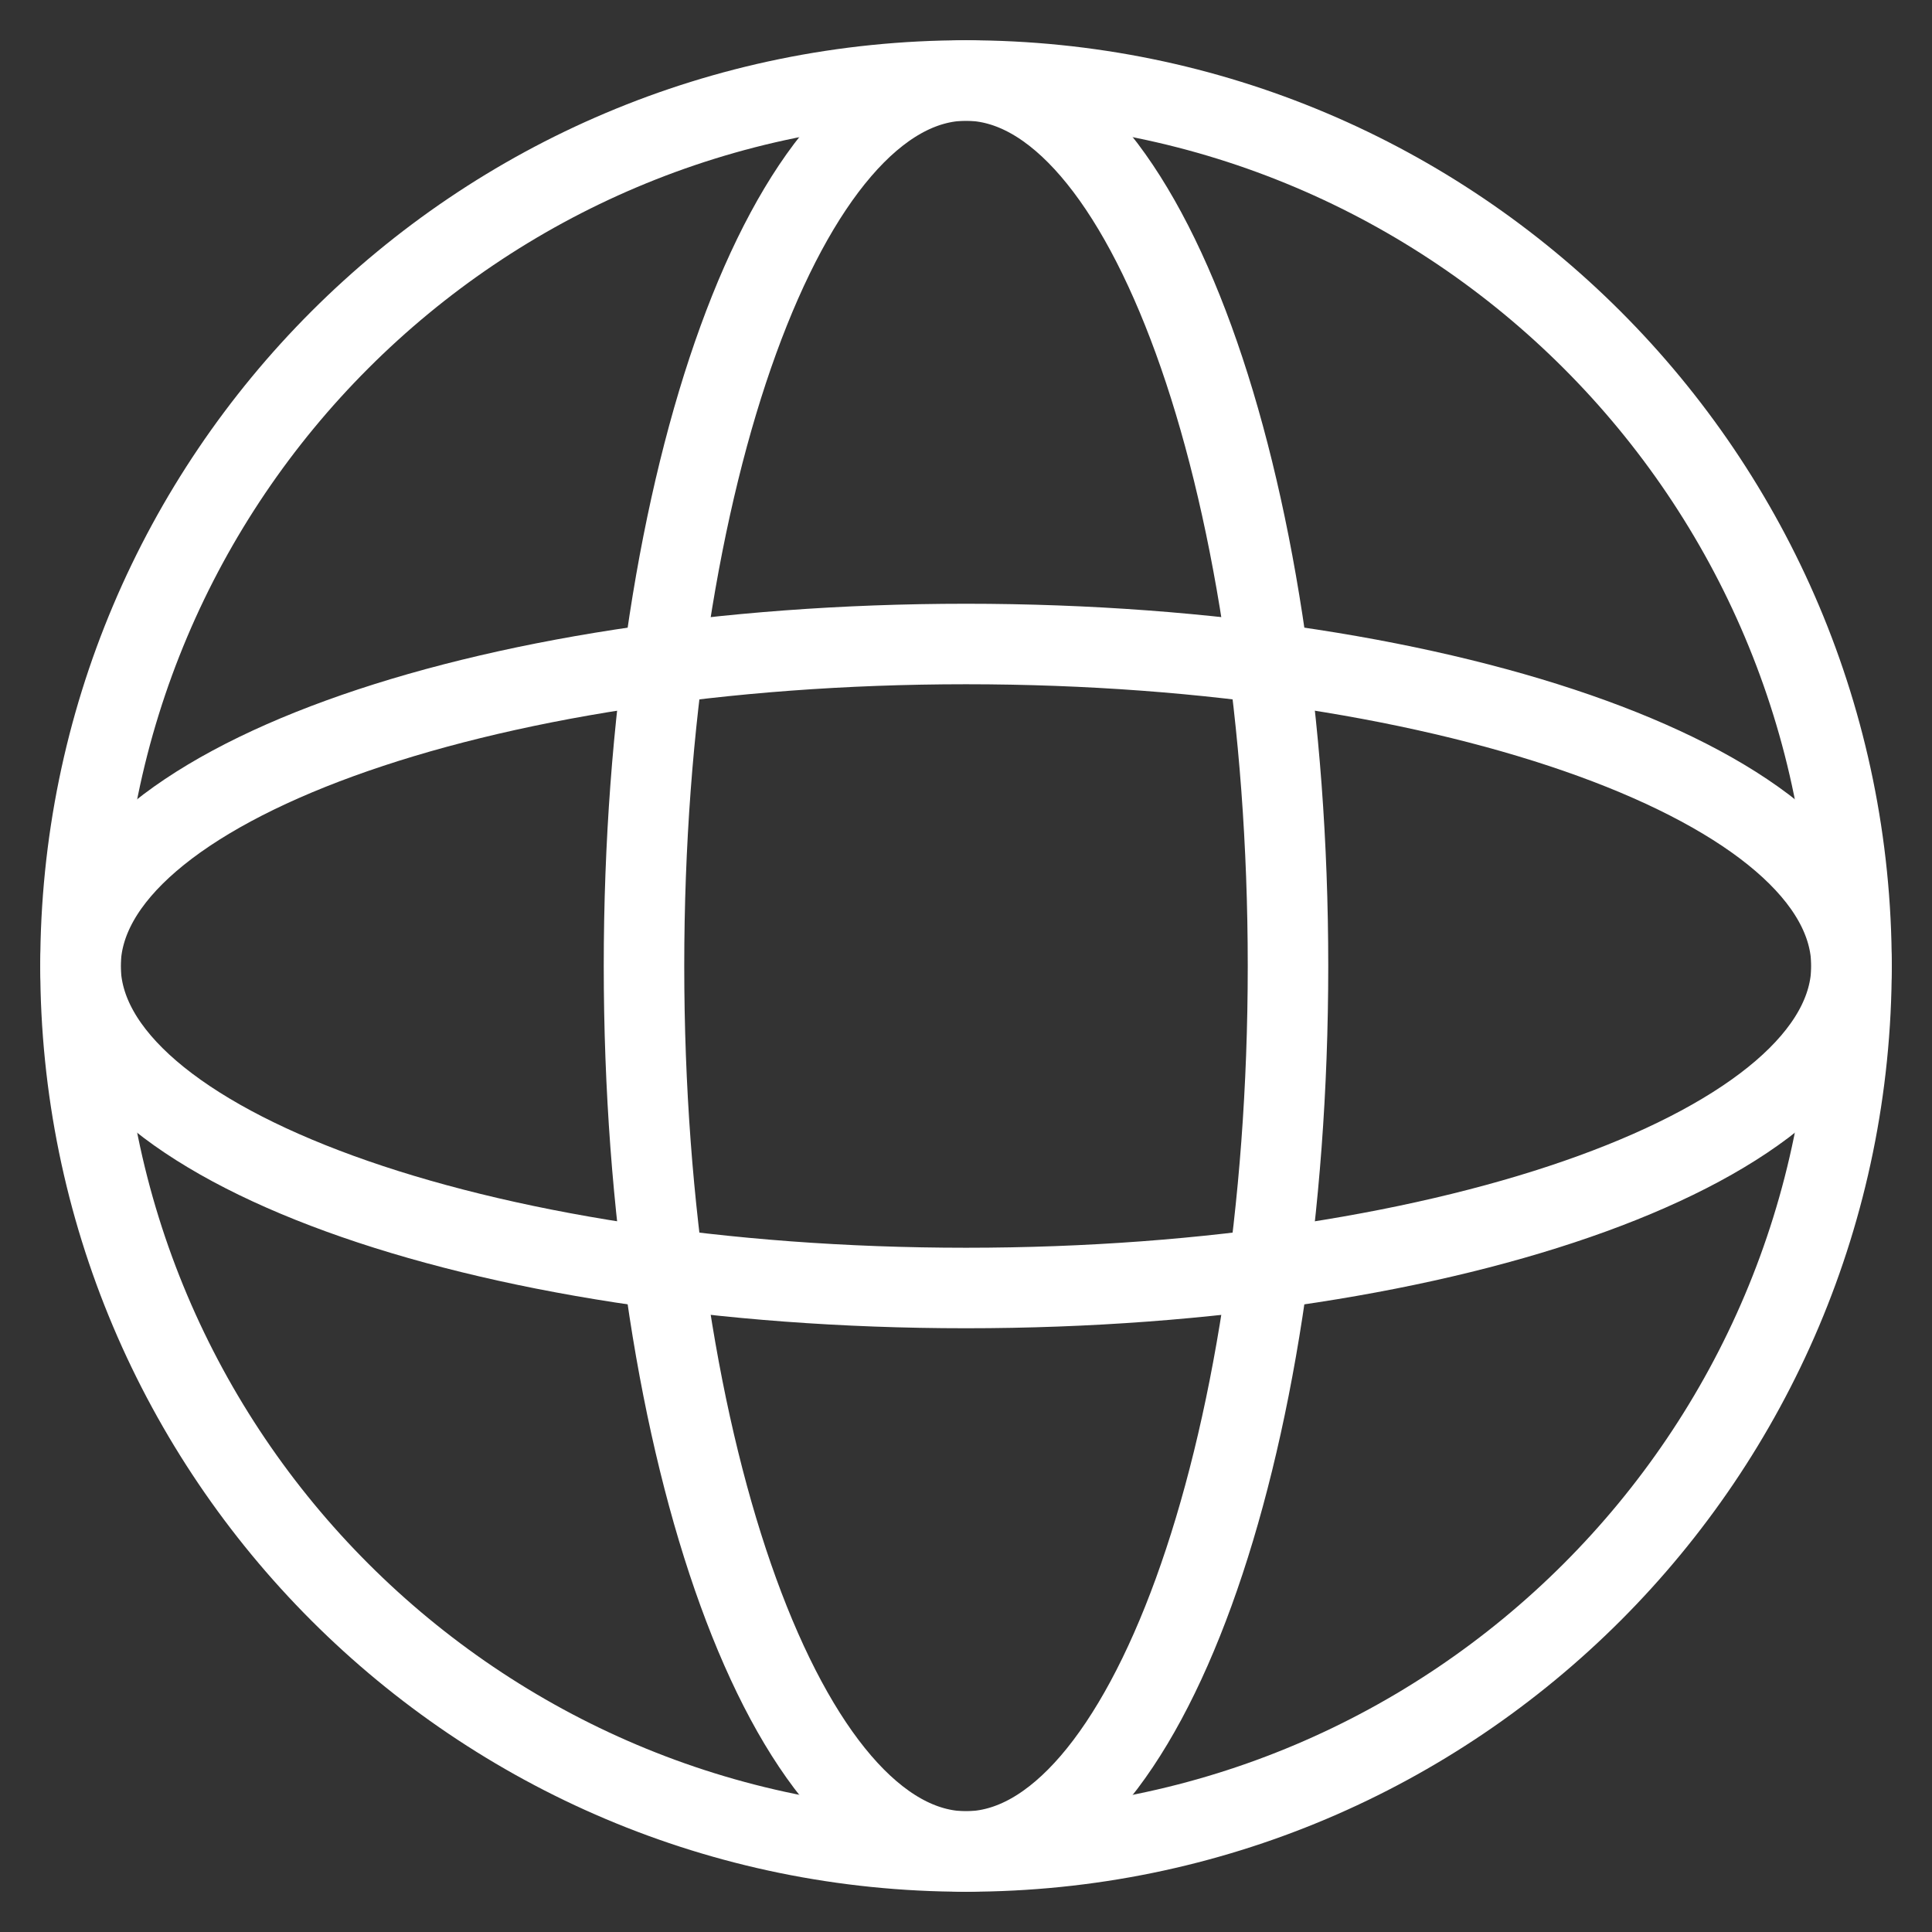 <svg width="24" height="24" viewBox="0 0 24 24" fill="none" xmlns="http://www.w3.org/2000/svg">
<rect x="0" y="0" width="24" height="24" fill="#333333" stroke="none"/>
<g id="Account Menu/globe/Stroke10" clip-path="url(#clip0_1317_5741)">
<path id="Vector" d="M12 23C18.075 23 23 18.075 23 12C23 5.925 18.075 1 12 1C5.925 1 1 5.925 1 12C1 18.075 5.925 23 12 23Z" stroke="white" stroke-miterlimit="10" stroke-linecap="round" stroke-linejoin="round"/>
<path id="Vector_2" d="M12 16C18.075 16 23 14.209 23 12C23 9.791 18.075 8 12 8C5.925 8 1 9.791 1 12C1 14.209 5.925 16 12 16Z" stroke="white" stroke-miterlimit="10" stroke-linecap="round" stroke-linejoin="round"/>
<path id="Vector_3" d="M12 23C14.209 23 16 18.075 16 12C16 5.925 14.209 1 12 1C9.791 1 8 5.925 8 12C8 18.075 9.791 23 12 23Z" stroke="white" stroke-miterlimit="10" stroke-linecap="round" stroke-linejoin="round"/>
</g>
<defs>
<clipPath id="clip0_1317_5741">
<rect width="24" height="24" fill="white"/>
</clipPath>
</defs>
</svg>
